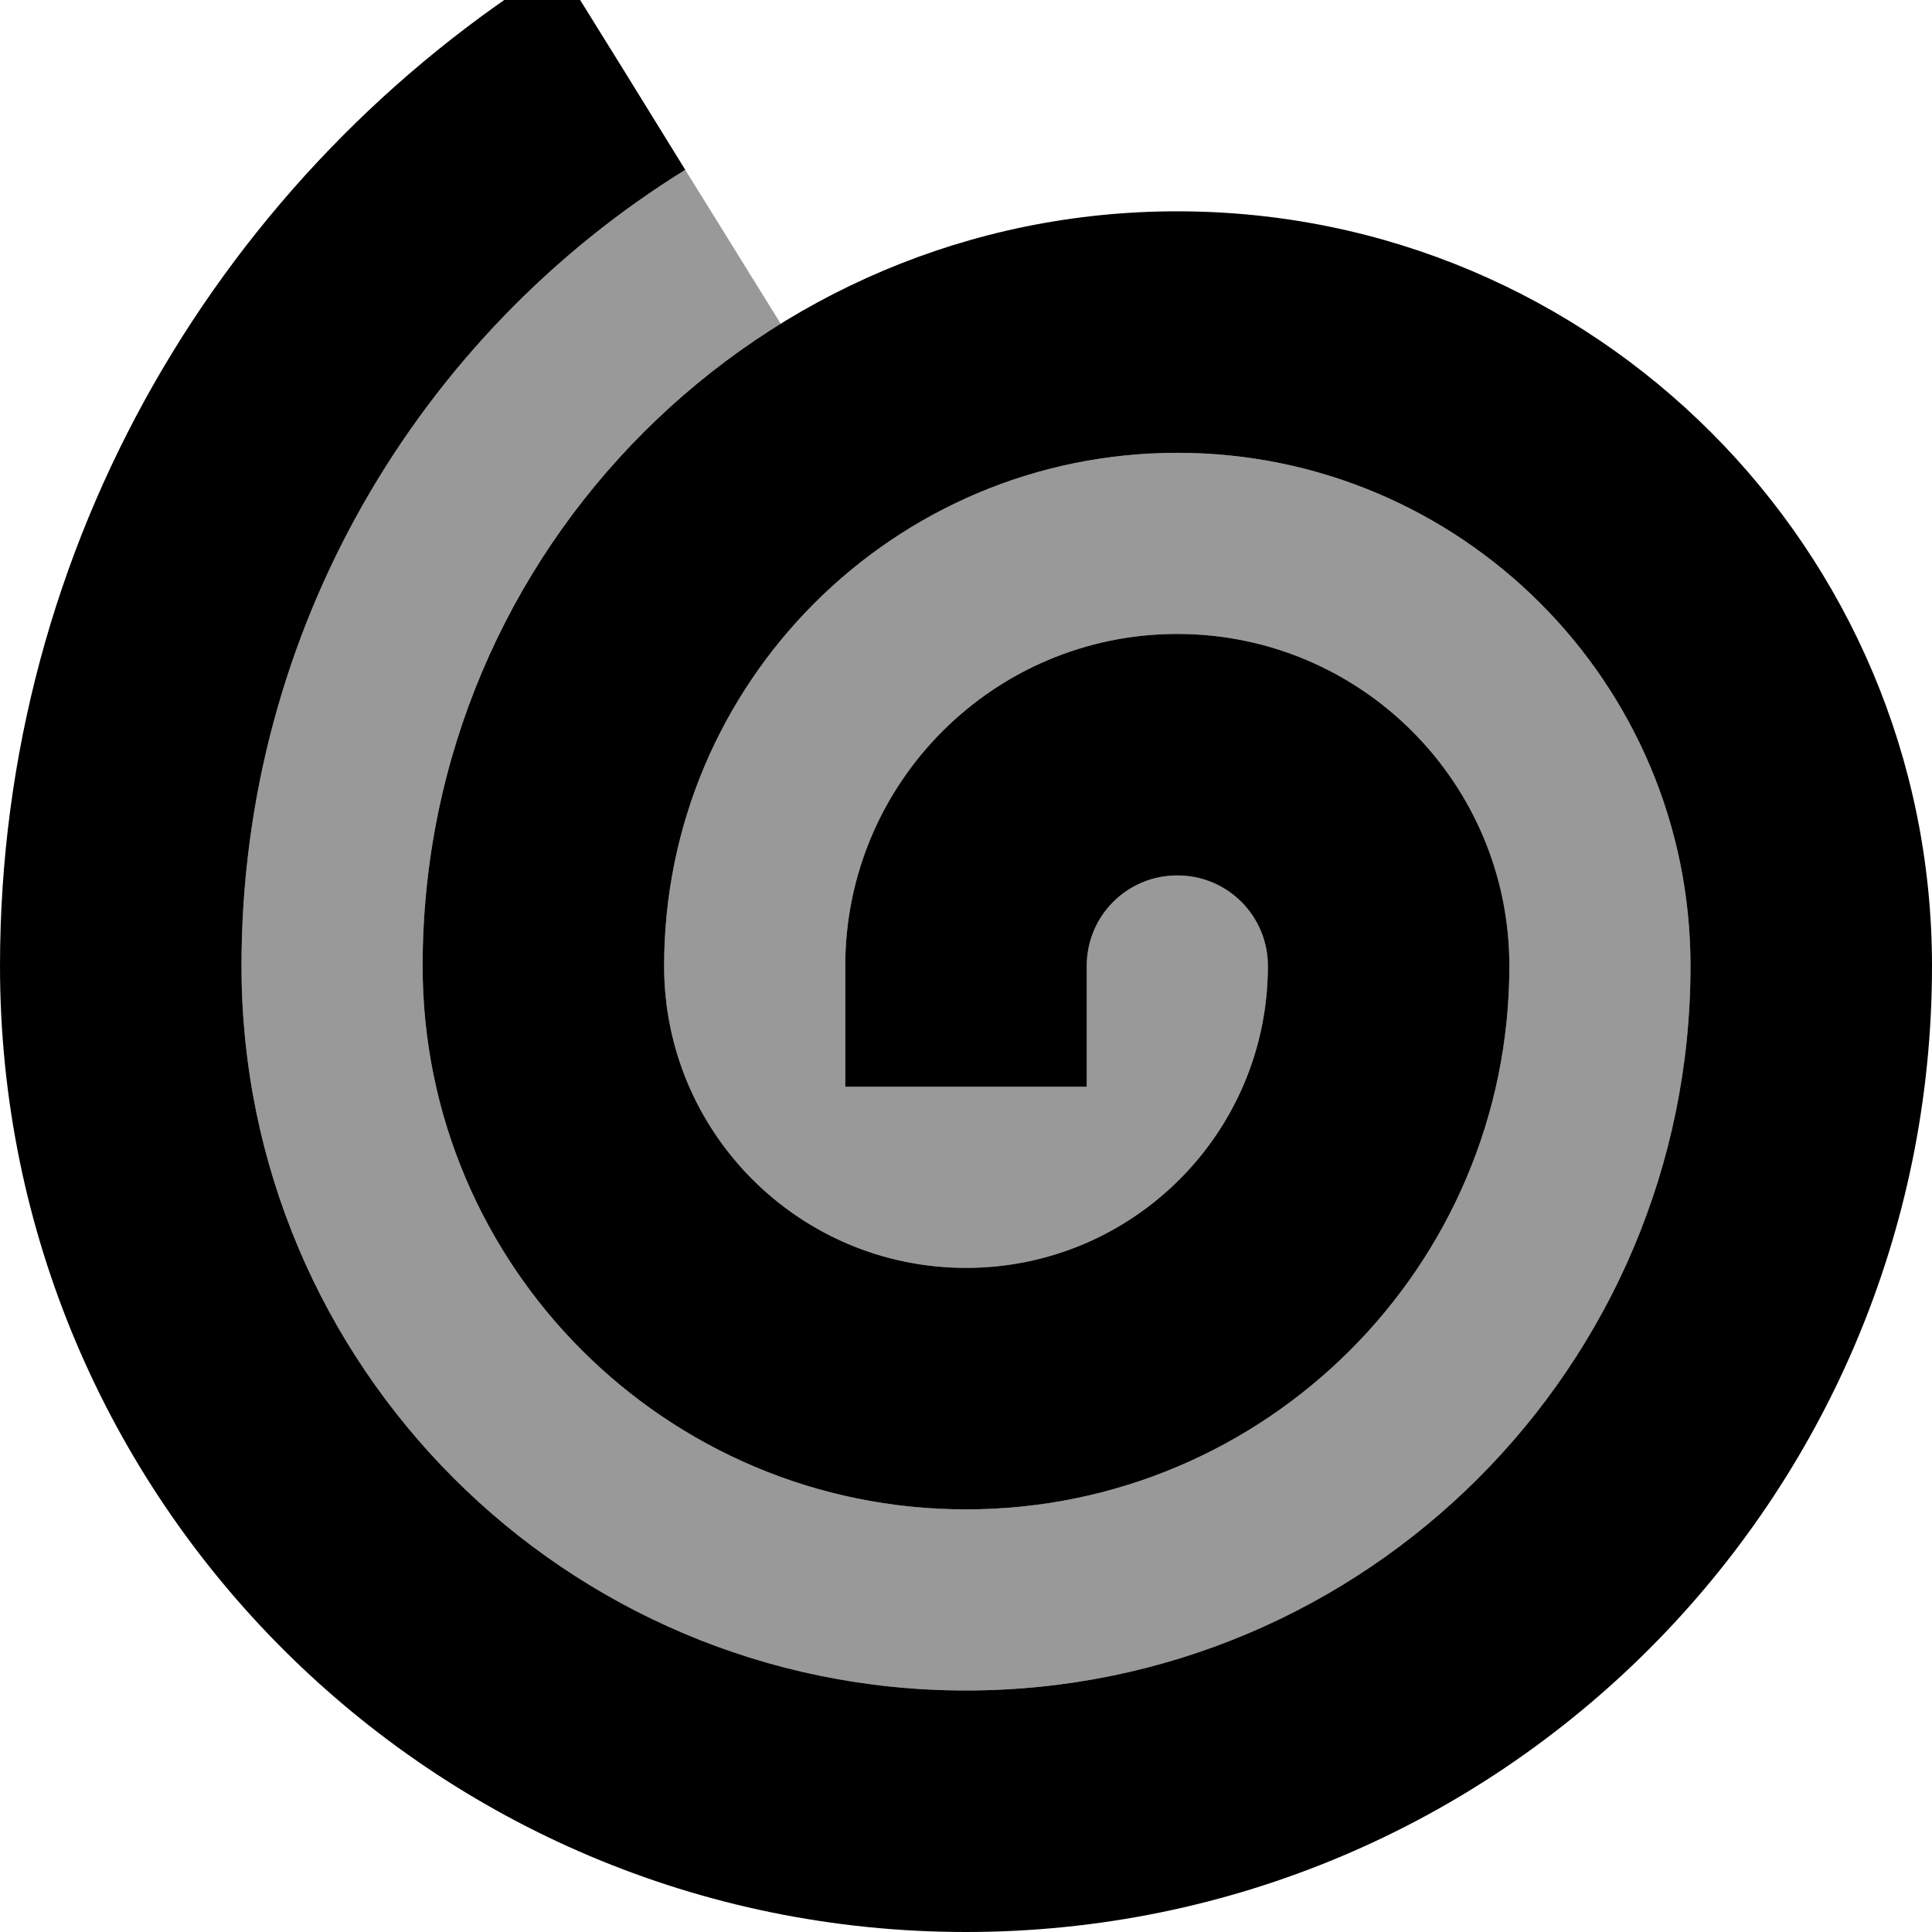 <svg xmlns="http://www.w3.org/2000/svg" viewBox="0 0 512 512"><!--! Font Awesome Pro 7.1.0 by @fontawesome - https://fontawesome.com License - https://fontawesome.com/license (Commercial License) Copyright 2025 Fonticons, Inc. --><path opacity=".4" fill="currentColor" d="M64 256c0-89.1 46.9-167.2 117.6-211 8.4 13.6 16.9 27.2 25.3 40.8-57 35.2-94.9 98.3-94.9 170.2 0 79.5 64.5 144 144 144s144-64.5 144-144c0-48.6-39.4-88-88-88s-88 39.4-88 88l0 32 64 0 0-32c0-13.3 10.7-24 24-24s24 10.7 24 24c0 44.2-35.8 80-80 80s-80-35.8-80-80c0-75.1 60.9-136 136-136s136 60.9 136 136c0 106-86 192-192 192S64 362 64 256z"/><path fill="currentColor" d="M164.8 17.8L181.6 45C110.9 88.8 64 166.9 64 256 64 362 150 448 256 448s192-86 192-192c0-75.1-60.9-136-136-136S176 180.9 176 256c0 44.2 35.8 80 80 80s80-35.8 80-80c0-13.3-10.7-24-24-24s-24 10.7-24 24l0 32-64 0 0-32c0-48.6 39.4-88 88-88s88 39.4 88 88c0 79.5-64.5 144-144 144S112 335.5 112 256c0-110.5 89.5-200 200-200s200 89.5 200 200c0 141.4-114.6 256-256 256S0 397.4 0 256C0 143.9 59.2 45.6 147.9-9.4l16.9 27.2z"/></svg>